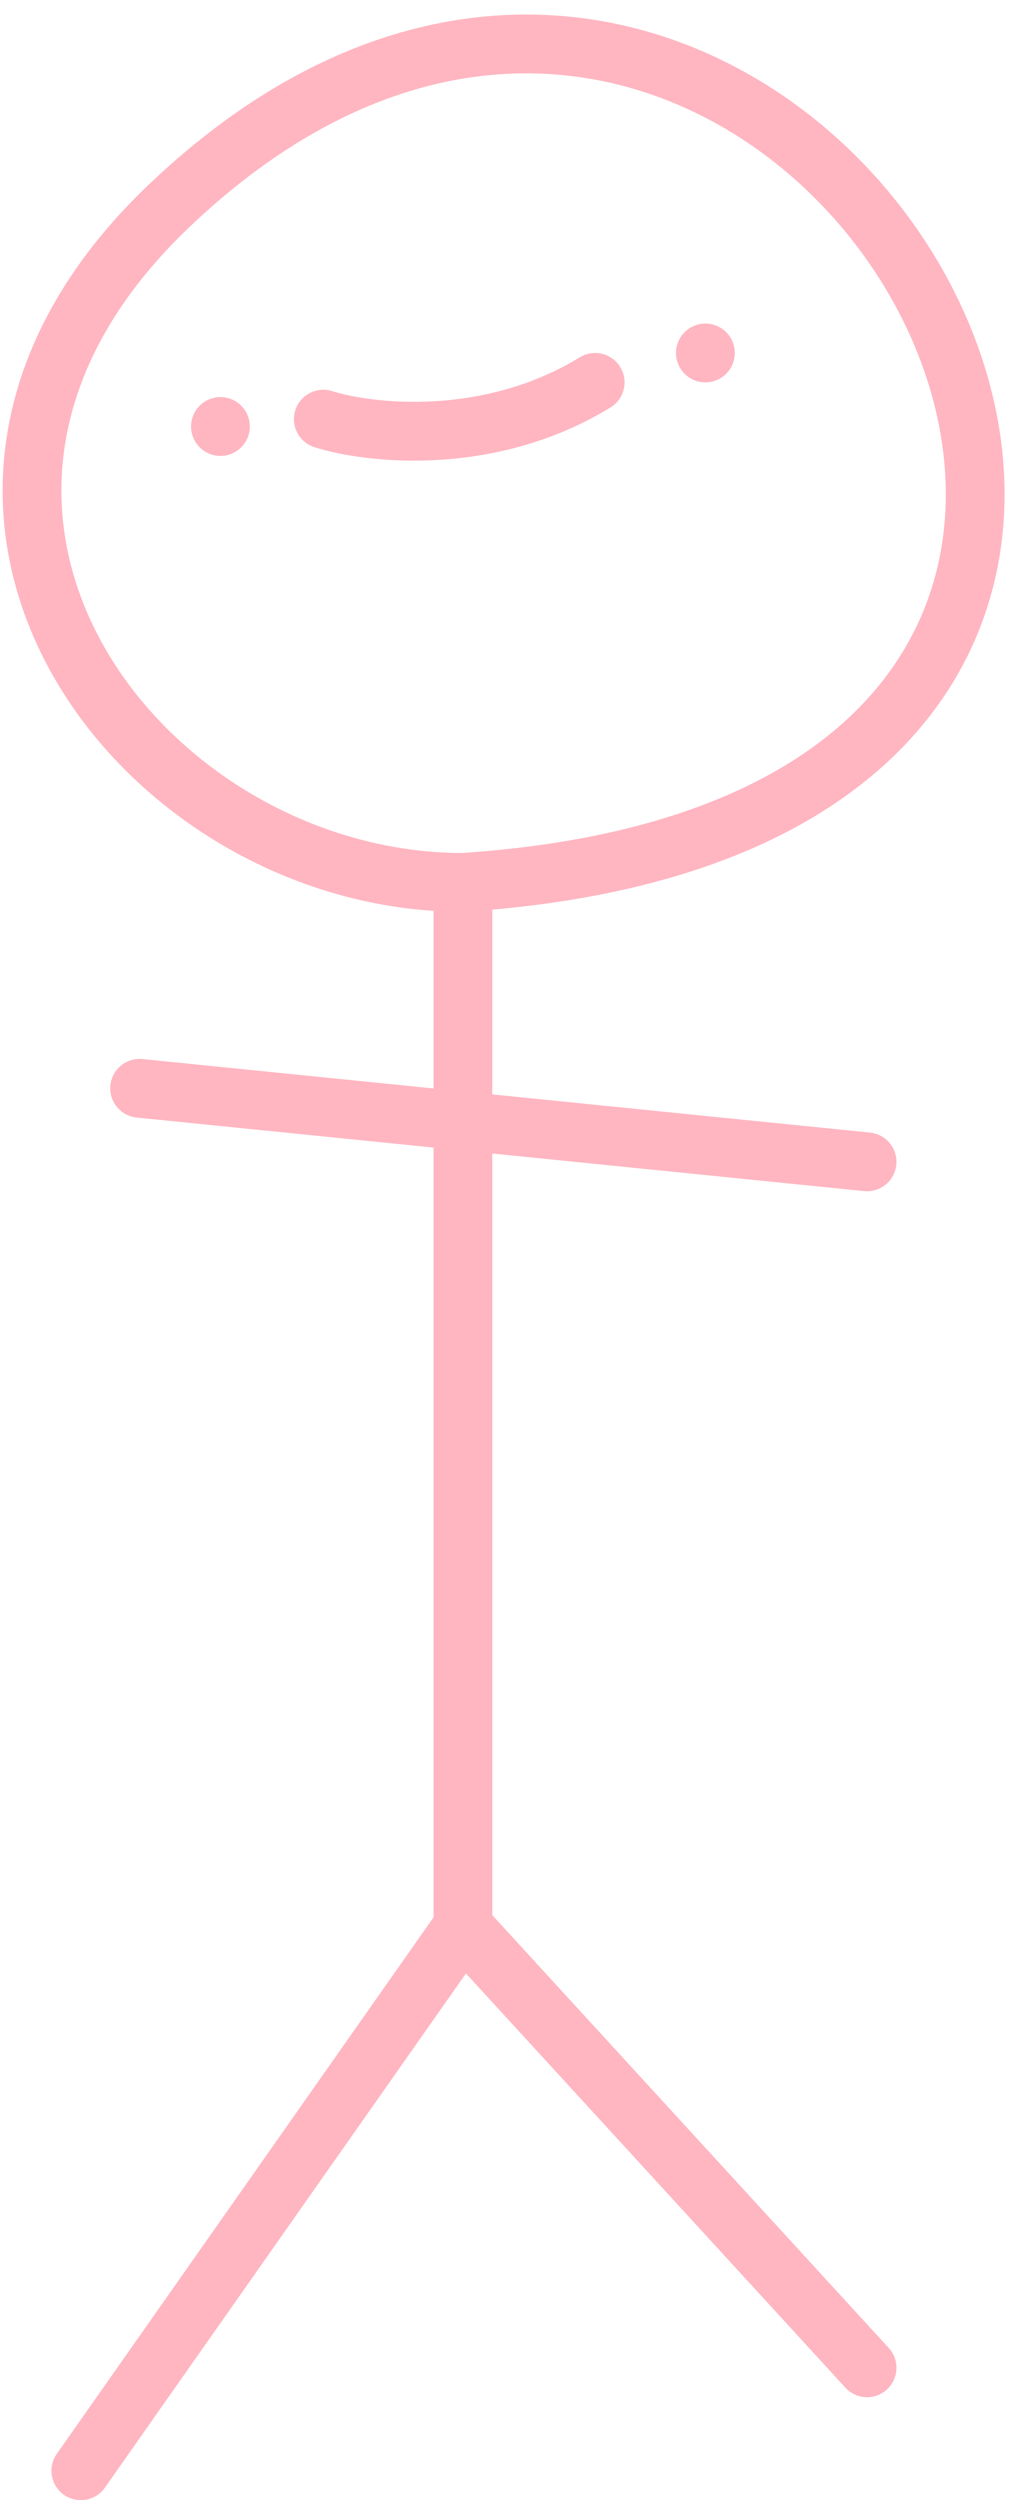 <svg xmlns="http://www.w3.org/2000/svg" width="69" height="170" fill="none">
    <path stroke="lightpink" stroke-linecap="round" stroke-linejoin="round" stroke-width="4" d="m5.501 168 26-37m0 0V60m0 71 27.5 30m-27.5-101c-22 0-41.501-25.524-20-46 42-40 88.499 41.5 20 46Zm-22 14 49.5 5M22 28.5c3.167 1 11.3 1.9 18.5-2.5"/>
    <circle cx="15" cy="29" r="2" fill="lightpink"/>
    <circle cx="48" cy="24" r="2" fill="lightpink"/>
</svg>
